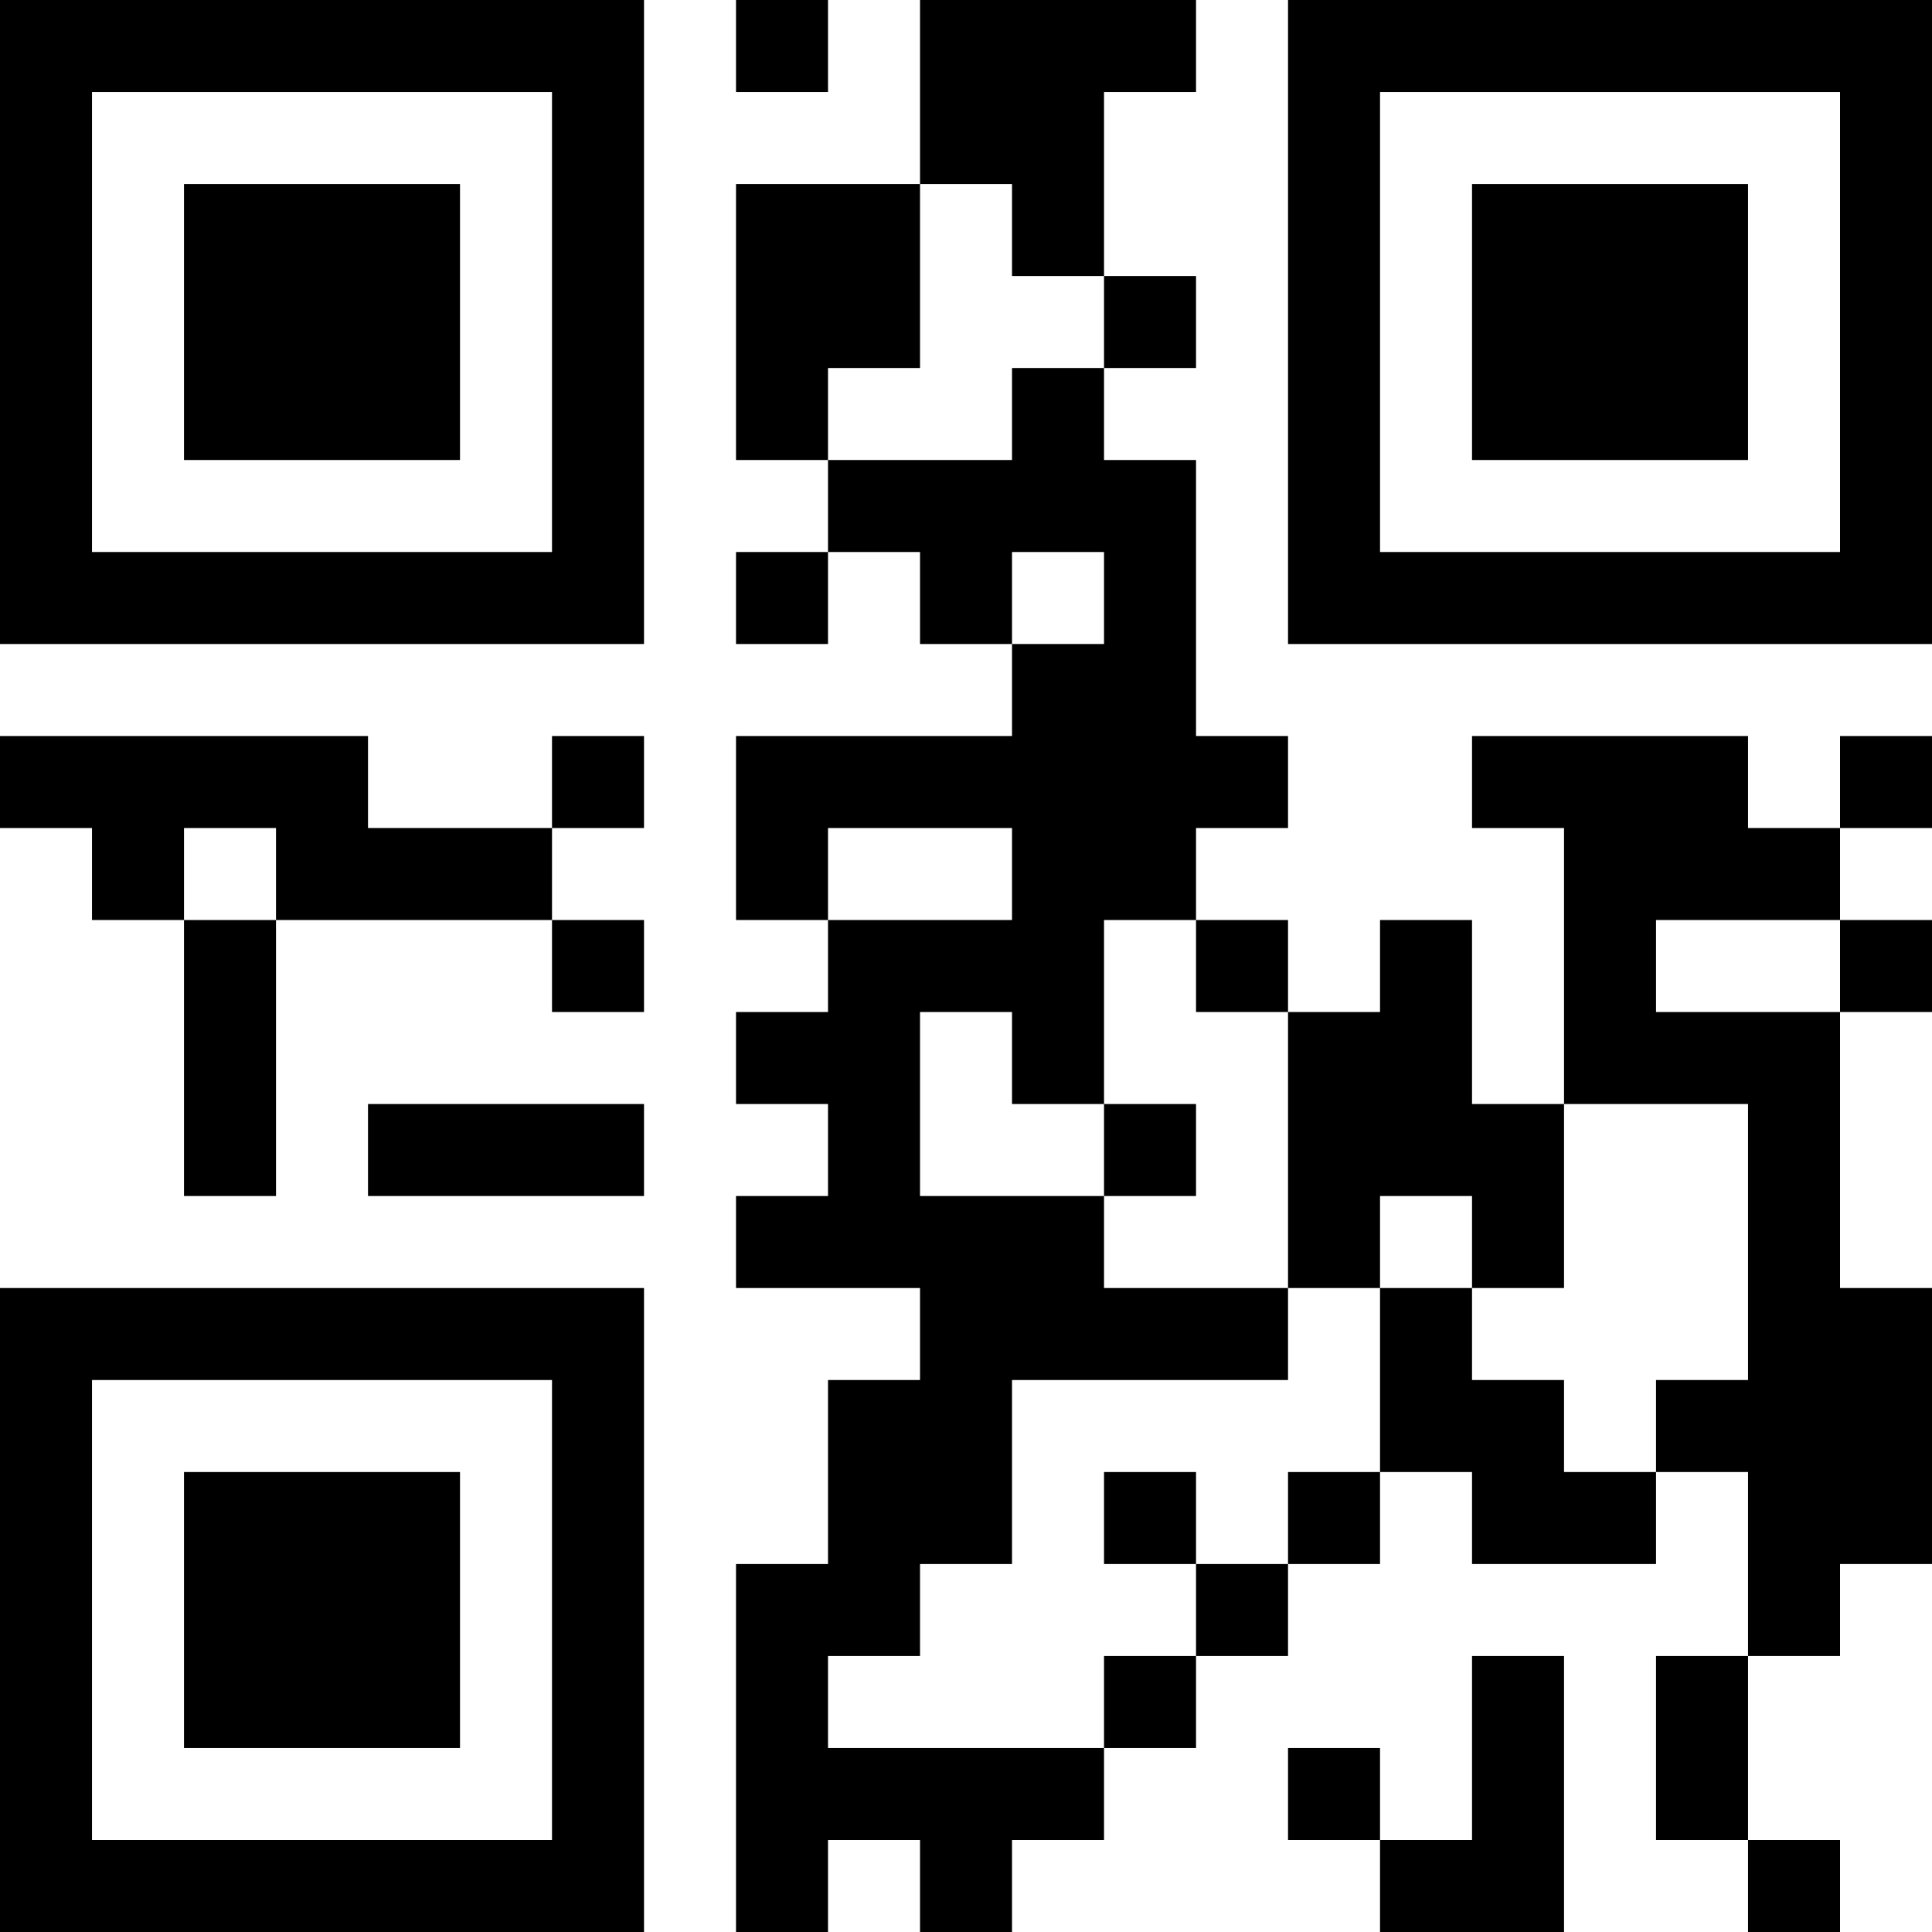 <?xml version="1.0" encoding="UTF-8"?>
<svg xmlns="http://www.w3.org/2000/svg" version="1.1" width="400" height="400" viewBox="0 0 400 400"><rect x="0" y="0" width="400" height="400" fill="#ffffff"/><g transform="scale(19.048)"><g transform="translate(0,0)"><path fill-rule="evenodd" d="M8 0L8 1L9 1L9 0ZM10 0L10 2L8 2L8 5L9 5L9 6L8 6L8 7L9 7L9 6L10 6L10 7L11 7L11 8L8 8L8 10L9 10L9 11L8 11L8 12L9 12L9 13L8 13L8 14L10 14L10 15L9 15L9 17L8 17L8 21L9 21L9 20L10 20L10 21L11 21L11 20L12 20L12 19L13 19L13 18L14 18L14 17L15 17L15 16L16 16L16 17L18 17L18 16L19 16L19 18L18 18L18 20L19 20L19 21L20 21L20 20L19 20L19 18L20 18L20 17L21 17L21 14L20 14L20 11L21 11L21 10L20 10L20 9L21 9L21 8L20 8L20 9L19 9L19 8L16 8L16 9L17 9L17 12L16 12L16 10L15 10L15 11L14 11L14 10L13 10L13 9L14 9L14 8L13 8L13 5L12 5L12 4L13 4L13 3L12 3L12 1L13 1L13 0ZM10 2L10 4L9 4L9 5L11 5L11 4L12 4L12 3L11 3L11 2ZM11 6L11 7L12 7L12 6ZM0 8L0 9L1 9L1 10L2 10L2 13L3 13L3 10L6 10L6 11L7 11L7 10L6 10L6 9L7 9L7 8L6 8L6 9L4 9L4 8ZM2 9L2 10L3 10L3 9ZM9 9L9 10L11 10L11 9ZM12 10L12 12L11 12L11 11L10 11L10 13L12 13L12 14L14 14L14 15L11 15L11 17L10 17L10 18L9 18L9 19L12 19L12 18L13 18L13 17L14 17L14 16L15 16L15 14L16 14L16 15L17 15L17 16L18 16L18 15L19 15L19 12L17 12L17 14L16 14L16 13L15 13L15 14L14 14L14 11L13 11L13 10ZM18 10L18 11L20 11L20 10ZM4 12L4 13L7 13L7 12ZM12 12L12 13L13 13L13 12ZM12 16L12 17L13 17L13 16ZM16 18L16 20L15 20L15 19L14 19L14 20L15 20L15 21L17 21L17 18ZM0 0L0 7L7 7L7 0ZM1 1L1 6L6 6L6 1ZM2 2L2 5L5 5L5 2ZM14 0L14 7L21 7L21 0ZM15 1L15 6L20 6L20 1ZM16 2L16 5L19 5L19 2ZM0 14L0 21L7 21L7 14ZM1 15L1 20L6 20L6 15ZM2 16L2 19L5 19L5 16Z" fill="#000000"/></g></g></svg>
